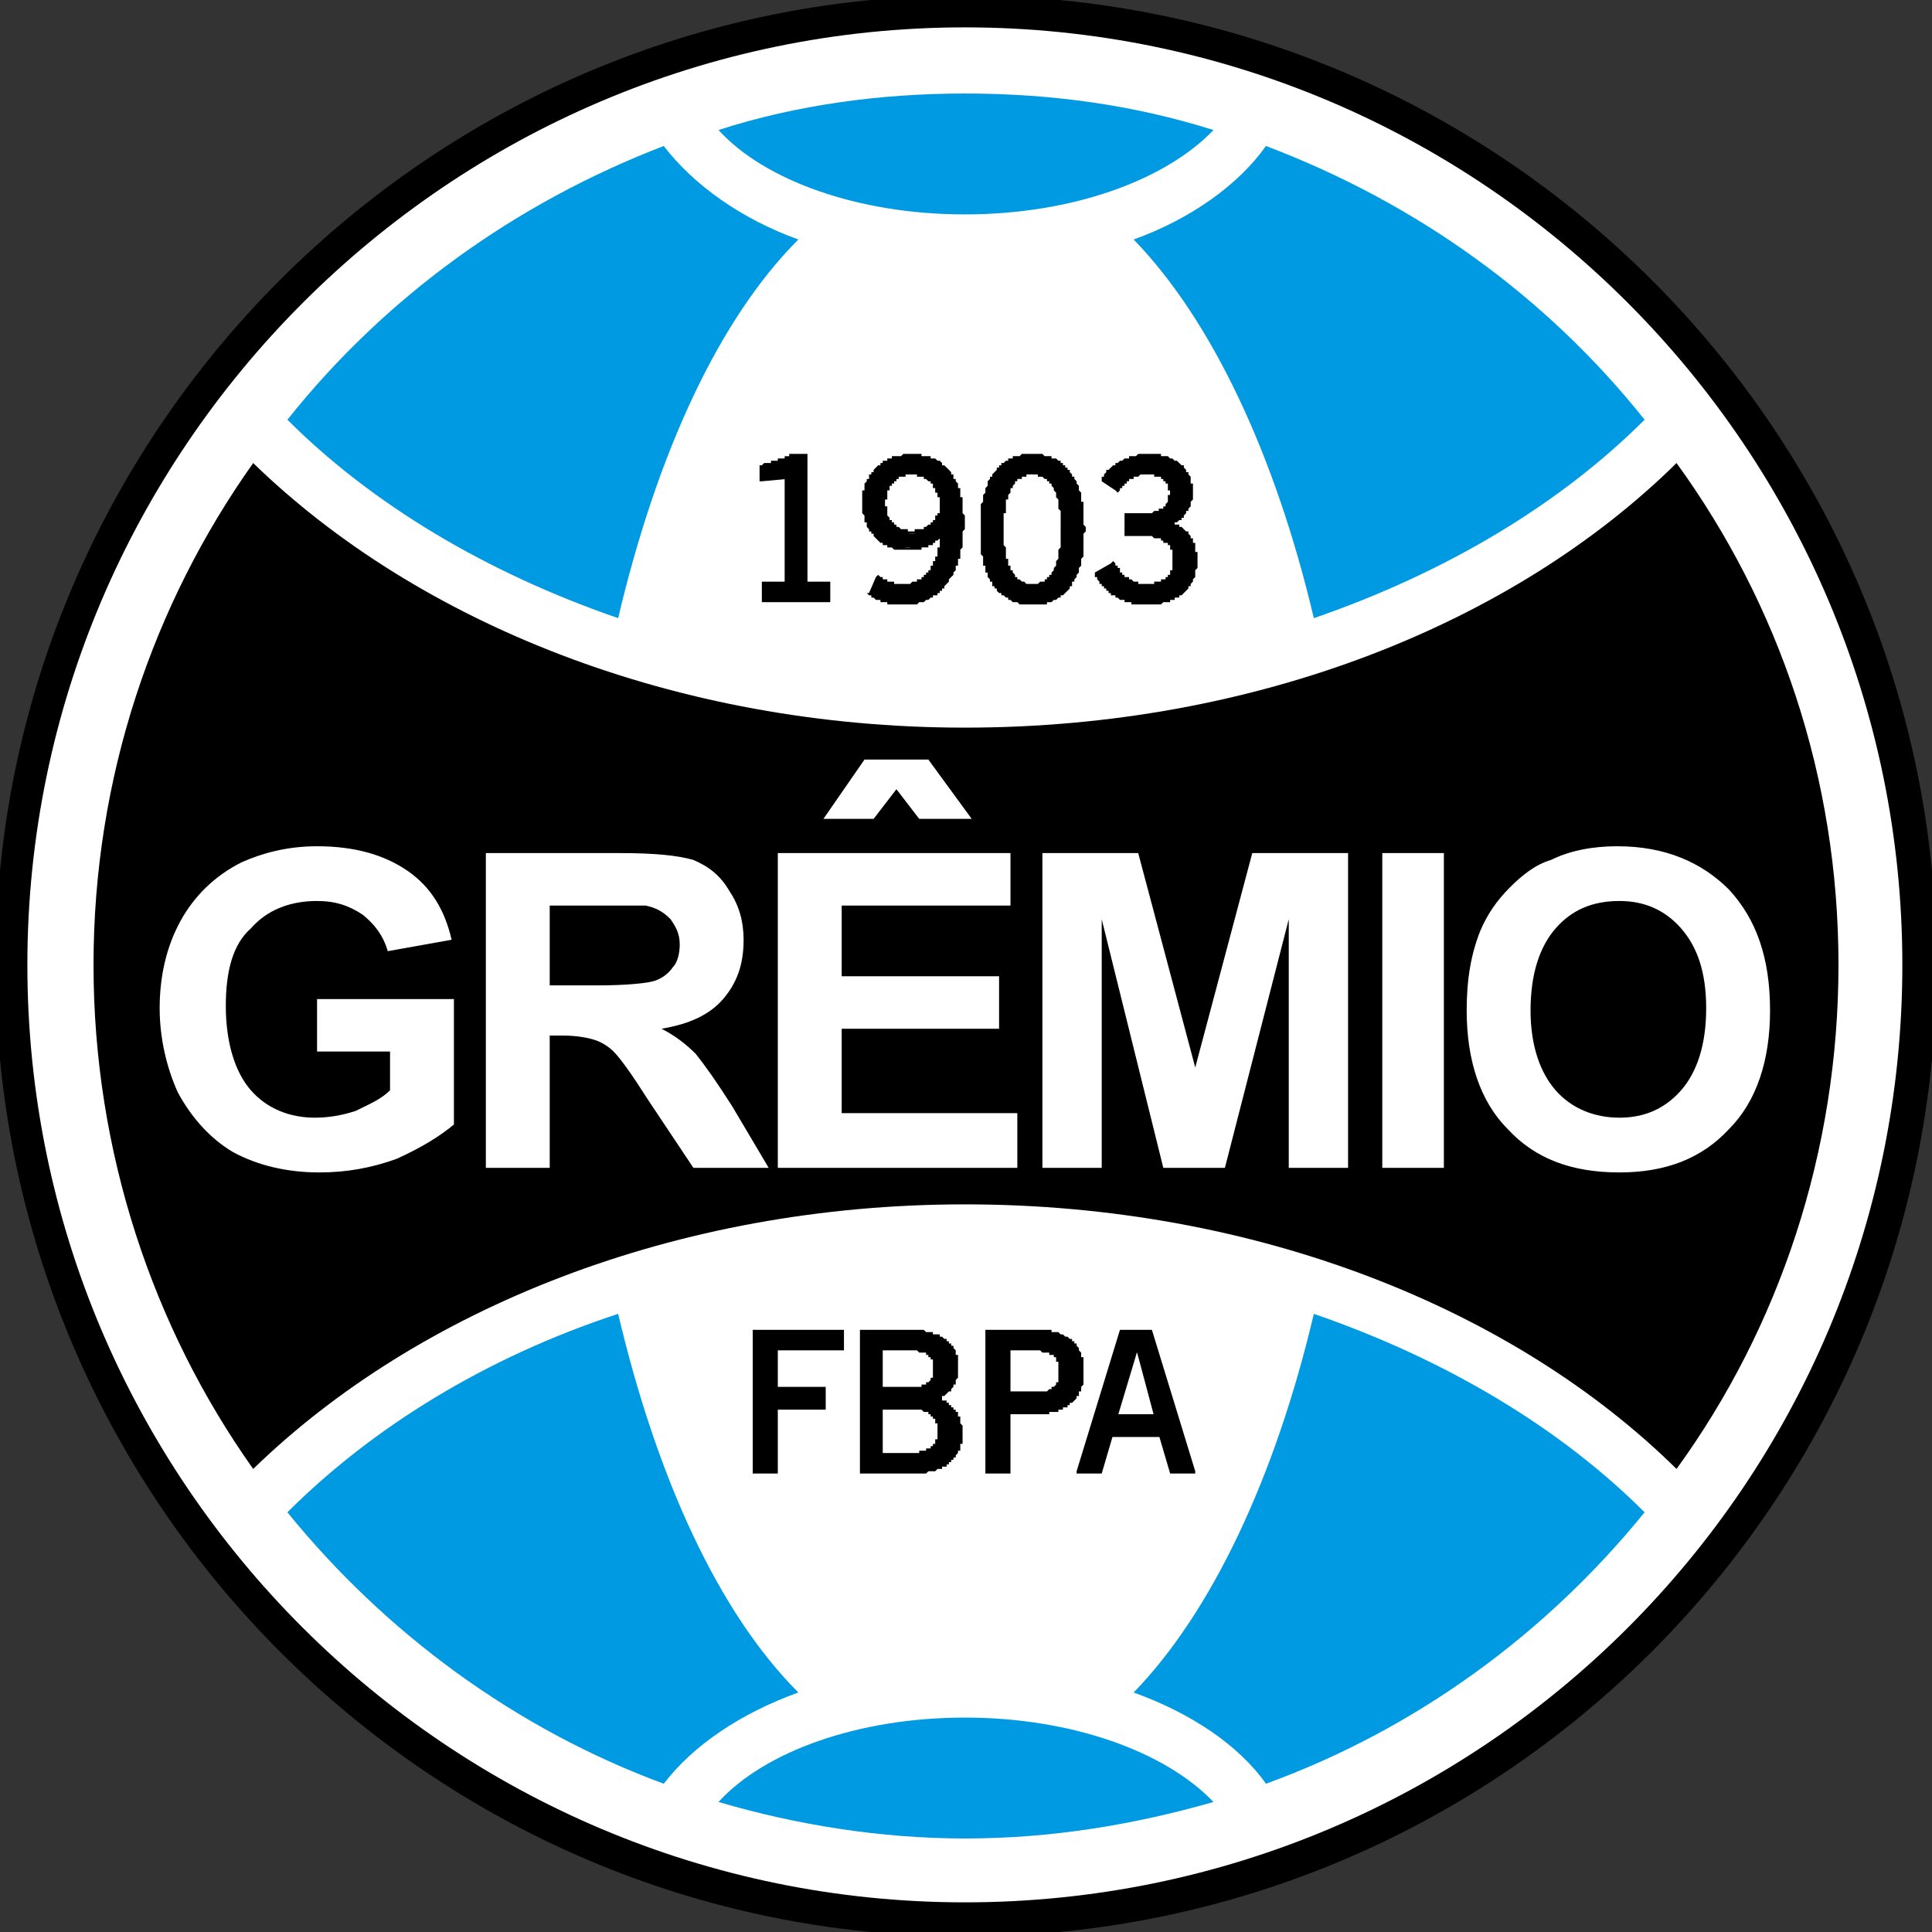 <?xml version="1.0" encoding="UTF-8"?>
<!DOCTYPE svg PUBLIC "-//W3C//DTD SVG 1.1//EN" "http://www.w3.org/Graphics/SVG/1.1/DTD/svg11.dtd">
<!-- Creator: CorelDRAW X8 -->
<svg xmlns="http://www.w3.org/2000/svg" xml:space="preserve" width="100%" height="100%" version="1.1" style="shape-rendering:geometricPrecision; text-rendering:geometricPrecision; image-rendering:optimizeQuality; fill-rule:evenodd; clip-rule:evenodd"
viewBox="0 0 847 847"
 xmlns:xlink="http://www.w3.org/1999/xlink">
 <rect x="0" y="0" width="847" height="847" fill="#333333" stroke="none"/>
 <defs>
  <style type="text/css">
   <![CDATA[
    .fil0 {fill:black;fill-rule:nonzero}
    .fil2 {fill:#009AE3;fill-rule:nonzero}
    .fil1 {fill:white;fill-rule:nonzero}
   ]]>
  </style>
 </defs>
 <g id="Camada_x0020_1">
  <g id="_4374175104">
   <path class="fil0" d="M423 -2c235,0 426,191 426,425 0,235 -191,426 -426,426 -234,0 -425,-191 -425,-426 0,-234 191,-425 425,-425l0 0z"/>
   <path class="fil1" d="M423 12c227,0 411,185 411,411 0,227 -184,411 -411,411 -226,0 -411,-184 -411,-411 0,-226 185,-411 411,-411l0 0z"/>
   <path class="fil0" d="M735 203c45,62 71,138 71,220 0,82 -26,159 -71,221 -71,-70 -184,-116 -312,-116 -127,0 -240,46 -312,116 -44,-62 -70,-139 -70,-221 0,-82 26,-158 70,-220 72,70 185,116 312,116 128,0 241,-46 312,-116l0 0z"/>
   <path class="fil2" d="M423 806c38,0 74,-6 109,-16 -21,-22 -62,-37 -109,-37 -47,0 -88,15 -108,37 34,10 71,16 108,16l0 0zm132 -24c66,-24 123,-66 166,-119 -37,-37 -87,-67 -145,-87 -17,72 -45,131 -79,166 25,9 46,23 58,40l0 0zm-284 -206c-58,19 -108,50 -145,87 43,53 100,95 165,119 13,-17 34,-31 59,-40 -35,-35 -62,-94 -79,-166l0 0zm152 -535c38,0 74,5 109,16 -21,22 -62,37 -109,37 -47,0 -88,-15 -108,-37 34,-11 71,-16 108,-16l0 0zm132 23c66,25 123,66 166,120 -37,37 -87,67 -145,87 -17,-72 -45,-131 -79,-166 25,-9 46,-24 58,-41l0 0zm-284 207c-58,-20 -108,-50 -145,-87 43,-54 100,-95 165,-120 13,17 34,32 59,41 -35,35 -62,94 -79,166l0 0z"/>
   <path class="fil0" d="M331 584l38 0 0 7 -29 0 0 18 21 0 0 8 -21 0 0 28 -9 0 0 -61zm55 33l0 21 12 0 0 0c5,0 8,-1 11,-3 2,-1 3,-4 3,-8 0,-3 -1,-6 -4,-8 -2,-1 -6,-2 -10,-2l-12 0 0 0zm0 -26l0 18 12 0 0 0c4,0 7,0 9,-2 2,-2 3,-4 3,-7 0,-3 -1,-5 -3,-7 -2,-1 -6,-2 -10,-2l-11 0 0 0zm-8 -7l19 0 0 0c7,0 13,1 17,4 3,2 5,6 5,11 0,4 0,6 -2,9 -2,2 -4,4 -7,5 3,1 6,3 8,6 2,2 3,6 3,9 0,6 -2,10 -6,13 -4,3 -10,4 -17,4l-20 0 0 -61zm64 7l0 20 10 0 0 0c5,0 8,0 10,-2 2,-1 3,-4 3,-8 0,-3 -1,-6 -3,-8 -2,-1 -6,-2 -11,-2l-9 0 0 0zm-9 -7l20 0 0 0c7,0 12,1 16,4 4,3 5,7 5,13 0,6 -1,10 -5,13 -3,3 -8,5 -15,5l-12 0 0 26 -9 0 0 -61zm65 7l-9 30 18 0 -9 -30 0 0 0 0zm-6 -7l12 0 19 61 -9 0 -5 -16 -22 0 -5 16 -9 0 19 -61 0 0zm-145 -384l6 0 0 56 10 0 0 7 -28 0 0 -7 10 0 0 -47 -11 1 0 -5c2,-1 4,-1 7,-2 2,-1 4,-2 6,-3l0 0zm34 60l4 -7 0 0c2,1 3,2 5,3 1,0 2,0 3,1 1,0 2,0 3,0 5,0 9,-2 12,-6 2,-2 3,-5 4,-8 0,-2 1,-6 1,-9 -2,2 -5,4 -7,5 -3,1 -5,1 -8,1 -6,0 -10,-1 -14,-5 -3,-4 -5,-9 -5,-14 0,-7 2,-11 6,-15 3,-4 8,-6 15,-6 7,0 12,3 16,8 4,4 6,12 6,21 0,11 -3,19 -7,26 -5,6 -11,9 -19,9 -3,0 -6,0 -8,-1 -3,-1 -5,-2 -7,-3l0 0zm32 -36c0,-3 0,-5 -1,-7 -1,-2 -2,-4 -3,-5 -2,-3 -5,-5 -9,-5 -4,0 -7,2 -9,4 -2,2 -4,6 -4,9 0,4 2,8 4,10 2,2 5,4 9,4 2,0 5,-1 7,-3 3,-2 5,-4 6,-7l0 0zm40 -17c-5,0 -8,2 -10,7 -3,4 -4,10 -4,18 0,8 1,14 4,19 2,4 5,6 10,6 4,0 7,-2 10,-6 2,-5 3,-11 3,-19 0,-8 -1,-14 -3,-18 -3,-5 -6,-7 -10,-7l0 0zm0 -7c7,0 12,3 16,8 4,6 6,14 6,24 0,11 -2,19 -6,24 -4,6 -9,8 -16,8 -8,0 -13,-2 -17,-8 -4,-5 -5,-13 -5,-24 0,-10 1,-18 5,-24 4,-5 9,-8 17,-8l0 0zm60 30c3,1 6,3 8,6 1,1 2,2 2,4 1,2 1,4 1,6 0,5 -2,10 -6,13 -3,4 -9,5 -15,5 -5,0 -9,-1 -13,-3 -4,-2 -7,-5 -9,-9l0 0 7 -5 0 0c2,3 4,6 6,7 3,2 6,3 9,3 4,0 7,-1 9,-3 2,-2 3,-5 3,-9 0,-4 -1,-7 -4,-8 -3,-2 -8,-3 -14,-3l-3 0 0 -8 2 0 0 0c1,0 1,0 1,0 6,0 10,0 13,-2 2,-2 3,-5 3,-8 0,-3 0,-5 -2,-6 -2,-2 -5,-3 -8,-3 -3,0 -5,1 -7,2 -2,1 -4,3 -6,6l0 0 -6 -5 0 0c2,-3 5,-6 8,-7 4,-2 7,-3 12,-3 5,0 10,1 13,4 3,3 5,7 5,12 0,3 -1,6 -2,8 -2,2 -4,4 -7,6l0 0z"/>
   <g>
    <path class="fil0" d="M369 585l-38 0 0 -2 38 0 1 1 -1 1zm0 -2l1 0 0 1 -1 -1zm-1 8l0 -7 2 0 0 7 -1 1 -1 -1zm2 0l0 1 -1 0 1 -1zm-30 -1l29 0 0 2 -29 0 -1 -1 1 -1zm-1 1l0 -1 1 0 -1 1zm0 18l0 -18 2 0 0 18 -1 1 -1 -1zm1 1l-1 0 0 -1 1 1zm21 0l-21 0 0 -2 21 0 1 1 -1 1zm0 -2l1 0 0 1 -1 -1zm-1 9l0 -8 2 0 0 8 -1 1 -1 -1zm2 0l0 1 -1 0 1 -1zm-22 -1l21 0 0 2 -21 0 -1 -1 1 -1zm-1 1l0 -1 1 0 -1 1zm0 28l0 -28 2 0 0 28 -1 1 -1 -1zm2 0l0 1 -1 0 1 -1zm-10 -1l9 0 0 2 -9 0 -1 -1 1 -1zm0 2l-1 0 0 -1 1 1zm1 -62l0 61 -2 0 0 -61 1 -1 1 1zm-2 0l0 -1 1 0 -1 1zm55 54l0 -21 2 0 0 21 -1 1 -1 -1zm1 1l-1 0 0 -1 1 1zm12 0l-12 0 0 -2 12 0 0 0 0 2zm0 -1l0 0 0 0 0 0 0 -1 0 1zm10 -3l1 1 0 0 0 0 0 0 -1 1 0 0 0 0 0 0 -1 0 0 0 0 0 -1 1 0 0 0 0 -1 0 0 0 0 0 -1 0 0 0 0 0 -1 0 0 0 -1 1 0 0 0 0 -1 0 0 0 -1 0 0 0 0 0 -1 0 0 0 -1 0 0 0 0 -2 0 0 1 0 0 0 0 0 1 0 0 0 1 0 0 0 0 0 1 0 0 0 1 0 0 0 0 -1 1 0 0 0 0 0 1 0 0 0 0 0 0 0 1 0 0 0 0 0 0 -1 1 0 0 0 0 0 0 0 1 0 0 0 0 0 0 0zm1 1l0 0 0 0 0 0zm2 -9l2 0 0 0 0 1 0 0 0 0 0 1 0 0 0 0 0 1 0 0 0 0 0 1 -1 0 0 0 0 1 0 0 0 0 0 0 0 1 0 0 0 0 -1 0 0 1 0 0 0 0 0 0 0 1 -1 0 0 0 0 0 0 1 0 0 -1 0 0 0 -1 -1 0 -1 0 0 1 0 0 0 0 0 0 0 0 -1 0 0 0 0 1 0 0 0 0 0 0 -1 0 0 0 0 0 0 0 -1 0 0 0 0 1 0 0 -1 0 0 0 0 0 0 0 -1 0 0 0 0 0 0 0 -1 0 0 0 0 0 -1 0 0zm-3 -7l1 -1 0 0 0 0 0 0 1 0 0 0 0 1 0 0 0 0 1 0 0 1 0 0 0 0 0 0 1 1 0 0 0 0 0 0 0 1 0 0 0 0 0 0 0 1 1 0 0 0 0 1 0 0 0 0 0 1 0 0 0 0 0 1 0 0 0 0 -2 0 0 0 0 0 0 -1 0 0 0 0 0 0 0 -1 0 0 0 0 0 0 0 -1 0 0 -1 0 0 0 0 -1 0 0 0 0 0 0 0 -1 0 0 0 0 -1 0 0 0 0 -1 0 0 0 0 0 0 0 0 -1 0 0 -1 0 0 0 0 0 0zm1 -1l0 0 0 0 0 0zm-11 -1l0 -2 0 0 0 0 1 0 0 0 1 0 0 0 0 0 1 0 0 0 1 0 0 0 0 0 1 0 0 0 0 0 1 0 0 0 1 0 0 1 0 0 1 0 0 0 0 0 0 0 1 0 0 0 0 1 1 0 0 0 0 0 0 0 1 0 0 1 -1 1 0 0 -1 0 0 0 0 0 0 -1 -1 0 0 0 0 0 0 0 -1 0 0 0 0 0 0 0 -1 -1 0 0 0 0 -1 0 0 0 0 0 -1 0 0 0 0 0 -1 0 0 0 0 0 -1 0 0 0 0 0 -1 0 0 0 -1 0 0 0 0 0zm-12 -2l12 0 0 2 -12 0 -1 -1 1 -1zm-1 1l0 -1 1 0 -1 1zm1 0l0 0 0 0 0 0 1 0 -1 0zm-1 0l0 -1 1 0 -1 1zm0 -8l0 -18 2 0 0 18 -1 1 -1 -1zm1 1l-1 0 0 -1 1 1zm12 0l-12 0 0 -2 12 0 0 0 0 2zm0 -1l0 0 0 0 0 0 0 -1 0 1zm9 -3l1 2 0 0 0 0 -1 0 0 0 0 0 0 1 -1 0 0 0 0 0 0 0 -1 0 0 0 0 0 -1 0 0 1 0 0 0 0 -1 0 0 0 0 0 -1 0 0 0 0 0 -1 0 0 0 0 0 -1 0 0 0 0 0 -1 0 0 0 -1 0 0 0 0 -2 0 0 1 0 0 0 0 0 1 0 0 0 0 0 1 0 0 0 0 0 1 0 0 0 0 0 1 0 0 0 0 0 0 0 1 0 0 0 0 0 0 -1 1 0 0 0 0 0 0 0 0 0 1 0 0 0 0 0 0 -1 0 0 1 0 0 0zm1 2l0 0 0 0 0 0zm1 -8l2 0 0 0 0 0 0 1 0 0 0 0 0 0 0 1 0 0 0 0 0 1 0 0 0 0 0 0 0 1 0 0 0 0 -1 0 0 1 0 0 0 0 0 0 0 1 0 0 0 0 -1 0 0 0 0 1 0 0 0 0 -1 0 0 0 0 1 0 0 -1 -2 0 0 0 0 0 0 0 0 0 0 1 -1 0 0 0 0 0 0 0 0 0 0 0 -1 0 0 1 0 0 0 0 0 0 -1 0 0 0 0 0 0 0 0 0 -1 0 0 0 0 0 0 0 -1 0 0 0 0 0 0 0 -1 0 0 0 0 0 0zm-2 -6l1 -2 0 0 0 1 0 0 0 0 0 0 1 0 0 0 0 1 0 0 0 0 1 0 0 0 0 1 0 0 0 0 0 0 0 1 1 0 0 0 0 0 0 1 0 0 0 0 0 0 0 1 0 0 0 0 0 0 0 1 0 0 0 0 0 1 0 0 -2 0 0 0 0 -1 0 0 0 0 0 0 0 -1 0 0 0 0 0 0 0 0 0 -1 0 0 0 0 0 0 0 0 0 -1 0 0 0 0 -1 0 0 0 0 0 0 -1 0 0 0 0 0 0 0 0 -1 0 0 -1 0 0 0 0 0 0 0 0 0 0zm0 0l0 0 0 0 0 0zm-10 -2l0 -2 0 0 0 0 1 0 0 0 0 0 1 0 0 0 1 0 0 0 0 0 1 0 0 0 1 0 0 0 0 1 1 0 0 0 0 0 1 0 0 0 0 0 1 0 0 0 0 0 1 0 0 0 0 1 0 0 1 0 0 0 0 0 0 0 1 0 -1 2 -1 0 0 0 0 0 0 0 0 -1 -1 0 0 0 0 0 0 0 -1 0 0 0 0 0 0 0 -1 0 0 0 0 0 -1 -1 0 0 0 0 -1 0 0 0 0 0 -1 0 0 0 0 0 -1 0 0 0 -1 0 0 0 -1 0 0 0 0 0 0 0zm-11 -2l11 0 0 2 -11 0 -1 -1 1 -1zm-1 1l0 -1 1 0 -1 1zm1 0l0 0 0 0 0 0 1 0 -1 0zm-1 0l0 -1 1 0 -1 1zm12 -6l-19 0 0 -2 19 0 0 0 0 2zm0 -1l0 0 0 0 0 0 0 -1 0 1zm17 3l-1 1 0 0 0 0 -1 0 0 0 0 0 -1 -1 0 0 0 0 -1 0 0 0 -1 -1 0 0 -1 0 0 0 -1 0 0 0 -1 0 0 0 -1 -1 0 0 -1 0 0 0 -1 0 0 0 -1 0 -1 0 0 0 -1 0 0 0 -1 0 -1 0 0 0 -1 0 0 -2 1 0 0 0 1 0 1 0 0 0 1 0 1 0 0 0 1 0 0 0 1 0 1 0 0 0 1 1 0 0 1 0 0 0 1 0 0 0 1 0 0 1 1 0 0 0 1 0 0 0 1 0 0 1 1 0 0 0 0 0 1 1 0 0 0 0zm0 0l0 0 -5 -4 5 4zm6 12l-2 0 0 0 0 0 0 -1 0 0 0 -1 0 0 0 0 0 -1 0 0 0 -1 0 0 0 0 0 -1 0 0 -1 0 0 -1 0 0 0 0 0 -1 0 0 -1 0 0 -1 0 0 0 0 -1 -1 0 0 0 0 0 0 -1 -1 0 0 0 0 -1 0 0 -1 1 -1 1 0 0 0 0 1 1 0 0 0 0 1 1 0 0 0 0 1 0 0 1 0 0 1 0 0 0 0 1 1 0 0 0 0 0 1 0 0 0 1 1 0 0 1 0 0 0 0 0 1 0 0 0 1 0 0 0 1 0 0 0 1 0 0 0 0zm-2 9l-2 -1 0 0 0 0 0 0 1 -1 0 0 0 0 0 0 0 0 0 -1 0 0 0 0 0 0 1 0 0 -1 0 0 0 0 0 0 0 -1 0 0 0 0 0 0 0 -1 0 0 0 0 0 0 0 -1 0 0 0 0 0 -1 0 0 0 0 0 0 0 -1 2 0 0 1 0 0 0 0 0 1 0 0 0 0 0 1 0 0 0 0 0 0 0 1 0 0 0 0 0 1 0 0 0 0 0 0 -1 1 0 0 0 0 0 0 0 1 0 0 0 0 0 1 0 0 -1 0 0 0 0 0 0 1 0 0 0 0 0 0zm-2 -1l0 0 0 0 0 0zm-6 5l-1 2 0 -2 1 0 0 0 0 0 0 0 1 -1 0 0 0 0 1 0 0 0 0 0 0 0 1 -1 0 0 0 0 0 0 0 0 1 0 0 0 0 -1 0 0 0 0 1 0 0 0 0 0 0 -1 0 0 0 0 1 0 0 0 0 -1 0 0 0 0 2 1 0 0 -1 1 0 0 0 0 0 0 0 0 0 1 -1 0 0 0 0 0 0 0 -1 1 0 0 0 0 0 0 0 0 -1 1 0 0 0 0 0 0 -1 0 0 0 0 1 -1 0 0 0 0 0 0 0 -1 0 0 0 0 1 -1 0 0 0 0 -2zm9 6l-2 1 0 0 0 0 0 0 0 0 0 0 -1 -1 0 0 0 0 0 0 0 0 -1 -1 0 0 0 0 0 0 0 0 -1 -1 0 0 0 0 0 0 -1 0 0 0 0 -1 -1 0 0 0 0 0 0 0 -1 0 0 0 0 -1 -1 0 0 0 0 0 -1 0 1 -2 0 0 1 0 0 0 0 1 1 0 0 0 0 0 1 0 0 0 0 1 1 0 0 0 0 0 1 0 0 0 0 1 0 0 1 0 0 0 0 0 0 1 1 0 0 0 0 0 0 1 1 0 0 0 0 0 0 1 0 0 1 0 0 0 0 0zm3 10l-2 0 0 0 0 0 0 0 0 -1 0 0 0 0 0 -1 0 0 0 0 0 0 0 -1 0 0 0 0 0 -1 -1 0 0 0 0 -1 0 0 0 0 0 0 0 -1 0 0 0 0 0 0 0 -1 -1 0 0 0 0 0 0 -1 0 0 0 0 0 0 -1 -1 2 -1 0 1 0 0 0 0 1 0 0 1 0 0 0 0 0 1 0 0 0 0 1 0 0 1 0 0 0 0 0 1 0 0 0 0 0 1 0 0 0 0 1 1 0 0 0 0 0 1 0 0 0 0 0 1 0 0 0 0 0 1 0 0 0 0 0 0zm-6 14l-1 -2 0 0 0 0 0 0 1 0 0 -1 0 0 0 0 1 -1 0 0 0 0 0 -1 1 0 0 0 0 -1 0 0 0 0 1 -1 0 0 0 0 0 -1 0 0 0 -1 0 0 1 0 0 -1 0 0 0 -1 0 0 0 -1 0 0 0 -1 0 0 0 -1 2 0 0 1 0 0 0 1 0 1 0 0 0 1 0 0 0 1 -1 0 0 1 0 0 0 0 0 1 0 0 0 1 -1 0 0 1 0 0 0 0 -1 1 0 0 0 1 0 0 -1 0 0 1 0 0 -1 0 0 1 0 0 -1 0 0 1 0 0 0 0zm-18 4l0 -2 0 0 0 0 1 0 1 0 1 0 0 0 1 0 0 0 1 0 1 0 0 0 1 0 0 0 1 0 1 0 0 -1 1 0 0 0 1 0 0 0 1 0 0 0 1 -1 0 0 0 0 1 0 0 0 1 -1 0 0 1 0 0 0 0 0 1 -1 1 2 -1 0 0 0 0 1 -1 0 0 0 -1 0 0 1 -1 0 0 0 -1 0 0 0 -1 1 0 0 -1 0 0 0 -1 0 0 0 -1 0 -1 1 0 0 -1 0 0 0 -1 0 -1 0 0 0 -1 0 -1 0 0 0 -1 0 -1 0 -1 0 0 0 0 0zm-20 -2l20 0 0 2 -20 0 -1 -1 1 -1zm0 2l-1 0 0 -1 1 1zm1 -62l0 61 -2 0 0 -61 1 -1 1 1zm-2 0l0 -1 1 0 -1 1zm64 27l0 -20 2 0 0 20 -1 1 -1 -1zm1 1l-1 0 0 -1 1 1zm10 0l-10 0 0 -2 10 0 0 0 0 2zm0 -1l0 0 0 0 0 0 0 -1 0 1zm10 -3l1 2 0 0 0 0 -1 0 0 0 0 0 0 1 -1 0 0 0 0 0 -1 0 0 0 0 0 0 0 -1 1 0 0 0 0 -1 0 0 0 -1 0 0 0 0 0 -1 0 0 0 0 0 -1 0 0 0 -1 0 0 0 -1 0 0 0 0 0 -1 0 0 0 0 -2 0 0 1 0 0 0 0 0 1 0 0 0 1 0 0 0 0 0 1 0 0 0 0 0 1 0 0 0 0 0 1 0 0 0 0 0 1 0 0 0 0 0 1 -1 0 0 0 0 0 0 0 0 1 0 0 0 0 0 0 0 0 -1 1 0 0 0zm2 -7l2 0 0 0 0 1 0 0 0 0 0 1 0 0 0 0 0 1 0 0 0 0 0 1 0 0 0 0 0 0 0 1 0 0 -1 0 0 1 0 0 0 0 0 0 0 1 0 0 -1 0 0 0 0 0 0 1 0 0 0 0 -1 0 0 0 0 1 0 0 -1 -2 0 0 0 0 0 0 0 0 0 0 1 -1 0 0 0 0 0 0 0 0 0 0 0 -1 0 0 0 0 1 0 0 0 0 -1 0 0 0 0 0 0 0 -1 0 0 0 0 0 0 0 -1 0 0 0 0 0 -1 0 0 0 0 0 -1 0 0 0 0zm-2 -7l1 -1 0 0 0 0 0 0 0 0 1 0 0 1 0 0 0 0 0 0 0 0 1 1 0 0 0 0 0 0 0 1 0 0 0 0 0 0 1 1 0 0 0 0 0 1 0 0 0 0 0 0 0 1 0 0 0 0 0 1 0 0 0 0 0 1 0 0 -2 0 0 0 0 0 0 -1 0 0 0 0 0 -1 0 0 0 0 0 0 0 -1 0 0 0 0 0 0 0 -1 0 0 0 0 0 0 -1 0 0 -1 0 0 0 0 0 0 0 0 0 -1 0 0 -1 0 0 0 0 0 0 0 0 0 0 -1 0 0 0 0zm0 0l0 0 1 1 -1 -1zm-11 -2l0 -2 0 0 1 0 0 0 1 0 0 0 1 0 0 0 1 0 0 0 0 0 1 0 0 1 1 0 0 0 0 0 1 0 0 0 0 0 1 0 0 0 0 0 1 0 0 0 0 0 1 1 0 0 0 0 0 0 1 0 0 0 0 0 0 1 1 0 -1 1 -1 0 0 0 0 0 0 0 0 0 -1 0 0 -1 0 0 0 0 -1 0 0 0 0 0 0 0 -1 0 0 0 0 0 -1 0 0 0 0 0 -1 -1 0 0 0 0 -1 0 0 0 -1 0 0 0 0 0 -1 0 0 0 -1 0 0 0 -1 0 0 0zm-9 -2l9 0 0 2 -9 0 -1 -1 1 -1zm-1 1l0 -1 1 0 -1 1zm1 0l0 0 0 0 0 0 1 0 -1 0zm-1 0l0 -1 1 0 -1 1zm12 -6l-20 0 0 -2 20 0 0 0 0 2zm0 -1l0 0 0 0 0 0 0 -1 0 1zm17 3l-2 2 0 0 0 0 0 -1 -1 0 0 0 0 0 -1 -1 0 0 0 0 -1 0 0 0 -1 -1 0 0 -1 0 0 0 0 0 -1 0 0 0 -1 -1 0 0 -1 0 -1 0 0 0 -1 0 0 0 -1 0 0 0 -1 0 -1 0 0 0 -1 0 -1 0 0 0 0 -2 0 0 1 0 1 0 0 0 1 0 1 0 0 0 1 0 1 0 0 0 1 0 0 0 1 0 0 1 1 0 1 0 0 0 1 0 0 0 1 1 0 0 1 0 0 0 0 0 1 1 0 0 1 0 0 0 0 0 1 1 0 0 1 0 0 0zm0 0l0 0 0 0 0 0zm5 14l-2 0 0 0 0 0 0 -1 0 0 0 -1 0 0 0 -1 0 0 0 -1 0 0 0 -1 0 0 0 -1 0 0 -1 0 0 -1 0 0 0 -1 0 0 0 0 -1 -1 0 0 0 0 0 -1 0 0 -1 0 0 -1 0 0 0 0 -1 0 0 -1 0 0 -1 0 2 -2 0 1 0 0 1 0 0 1 0 0 1 0 0 1 0 0 0 0 1 1 0 0 0 0 0 1 0 0 1 1 0 0 0 1 0 0 0 0 0 1 1 0 0 1 0 0 0 1 0 0 0 1 0 0 0 1 0 1 0 0 0 1 0 0 0 0zm-5 14l-1 -1 0 0 0 -1 0 0 0 0 1 0 0 -1 0 0 0 0 1 -1 0 0 0 0 0 -1 0 0 1 0 0 -1 0 0 0 0 0 -1 0 0 1 -1 0 0 0 -1 0 0 0 0 0 -1 0 0 0 -1 0 0 0 -1 0 0 0 -1 0 0 0 -1 2 0 0 1 0 0 0 1 0 0 0 1 0 0 0 1 0 0 0 1 0 0 0 1 0 0 -1 1 0 0 0 1 0 0 0 1 0 0 -1 0 0 1 0 0 0 1 -1 0 0 0 0 1 0 0 -1 1 0 0 0 0 -1 1 0 0 0 0 0 0zm0 0l0 0 -2 2 2 -2zm-16 5l0 -2 0 0 1 0 0 0 1 0 1 0 0 0 1 0 0 0 1 0 0 0 1 0 0 0 1 -1 0 0 1 0 0 0 1 0 0 0 0 0 1 0 0 -1 1 0 0 0 0 0 1 0 0 -1 1 0 0 0 0 0 1 -1 0 0 0 0 1 0 1 1 -1 0 0 1 0 0 -1 0 0 1 0 0 -1 0 0 0 -1 0 0 1 -1 0 0 0 0 0 -1 0 0 1 -1 0 0 0 -1 0 0 0 -1 0 0 0 -1 0 0 1 -1 0 -1 0 0 0 -1 0 0 0 -1 0 0 0 -1 0 -1 0 0 0zm-12 -2l12 0 0 2 -12 0 -1 -1 1 -1zm-1 1l0 -1 1 0 -1 1zm0 26l0 -26 2 0 0 26 -1 1 -1 -1zm2 0l0 1 -1 0 1 -1zm-10 -1l9 0 0 2 -9 0 -1 -1 1 -1zm0 2l-1 0 0 -1 1 1zm1 -62l0 61 -2 0 0 -61 1 -1 1 1zm-2 0l0 -1 1 0 -1 1zm56 37l9 -30 2 0 -9 30 -1 1 -1 -1zm1 1l-1 0 0 -1 1 1zm18 0l-18 0 0 -2 18 0 1 1 -1 1zm1 -1l0 1 -1 0 1 -1zm-9 -30l9 30 -2 0 -8 -30 0 -1 1 1zm-1 -1l1 0 0 1 -1 -1zm0 0l0 0 0 2 0 0 -1 -1 1 -1zm-1 1l0 -1 1 0 -1 1zm1 0l0 0 0 0 0 0 1 0 -1 0zm-1 0l0 -1 1 0 -1 1zm7 -6l-12 0 0 -2 12 0 1 0 -1 2zm0 -2l1 0 0 0 -1 0zm18 63l-19 -62 2 -1 19 62 -1 1 -1 0zm2 -1l0 1 -1 0 1 -1zm-10 -1l9 0 0 2 -9 0 -1 0 1 -2zm0 2l-1 0 0 0 1 0zm-4 -18l5 17 -2 1 -5 -17 1 -1 1 0zm-1 0l1 0 0 0 -1 0zm-22 0l22 0 0 2 -22 0 -1 -2 1 0zm-1 0l0 0 1 0 -1 0zm-5 17l5 -17 2 1 -5 17 -1 0 -1 -1zm2 1l0 0 -1 0 1 0zm-10 -2l9 0 0 2 -9 0 -1 -1 1 -1zm0 2l-1 0 0 -1 1 1zm20 -62l-19 62 -2 -1 19 -62 1 0 1 1zm-2 -1l0 0 1 0 -1 0zm1 1l0 0 0 0 0 0 0 -1 0 1zm-1 -1l0 0 1 0 -1 0zm-138 -382l-6 0 0 -2 6 0 1 1 -1 1zm0 -2l1 0 0 1 -1 -1zm-1 57l0 -56 2 0 0 56 -1 1 -1 -1zm1 1l-1 0 0 -1 1 1zm10 0l-10 0 0 -2 10 0 1 1 -1 1zm0 -2l1 0 0 1 -1 -1zm-1 8l0 -7 2 0 0 7 -1 1 -1 -1zm2 0l0 1 -1 0 1 -1zm-29 -1l28 0 0 2 -28 0 -1 -1 1 -1zm0 2l-1 0 0 -1 1 1zm1 -8l0 7 -2 0 0 -7 1 -1 1 1zm-2 0l0 -1 1 0 -1 1zm11 1l-10 0 0 -2 10 0 1 1 -1 1zm1 -1l0 1 -1 0 1 -1zm0 -47l0 47 -2 0 0 -47 1 -1 1 1zm-1 -1l1 0 0 1 -1 -1zm-11 1l11 -1 0 2 -11 1 -1 -1 1 -1zm0 2l-1 0 0 -1 1 1zm1 -6l0 5 -2 0 0 -5 1 -1 1 1zm-2 0l0 -1 1 0 -1 1zm7 -3l1 2 0 0 0 0 0 0 -1 0 0 0 0 0 0 0 -1 0 0 0 0 0 0 0 0 0 -1 0 0 1 0 0 0 0 -1 0 0 0 0 0 0 0 0 0 -1 0 0 0 0 0 0 0 -1 0 0 0 0 0 0 0 0 0 -1 0 0 1 0 0 0 -2 0 0 0 0 0 0 0 0 1 -1 0 0 0 0 0 0 0 0 1 0 0 0 0 0 0 0 1 0 0 0 0 0 0 0 0 0 1 0 0 0 0 0 0 0 0 -1 1 0 0 0 0 0 0 0 1 0 0 0 0 0 0 0 0 0 0 0zm0 0l0 0 0 0 0 0zm7 -3l0 2 1 0 0 0 -1 0 0 0 0 0 0 0 -1 0 0 1 0 0 0 0 0 0 -1 0 0 0 0 0 0 0 0 0 -1 0 0 0 0 1 0 0 0 0 -1 0 0 0 0 0 0 0 0 0 -1 0 0 0 0 0 0 0 -1 0 0 1 0 0 -1 -2 1 0 0 0 0 0 0 0 0 -1 1 0 0 0 0 0 0 0 0 0 1 0 0 0 0 0 0 0 1 0 0 0 0 0 0 -1 0 0 1 0 0 0 0 0 0 0 0 0 0 0 1 0 0 0 0 0 0 -1 0 0 1 0 0 0 0 0zm0 0l0 0 0 0 0 0zm0 1l0 0 0 0 0 0 0 -1 0 1zm0 -1l0 0 0 0 0 0zm39 55l-4 7 -1 -1 3 -7 2 0 0 1zm-2 -1l1 -1 1 1 -2 0zm1 0l0 0 0 0 0 0 1 0 -1 0zm-1 0l1 -1 1 1 -2 0zm7 2l-1 2 0 0 0 0 0 0 0 0 -1 0 0 0 0 -1 0 0 0 0 -1 0 0 0 0 0 0 0 0 0 0 0 -1 0 0 0 0 0 0 0 0 -1 0 0 -1 0 0 0 0 0 0 0 0 0 0 0 -1 0 0 0 0 0 0 -1 0 0 0 0 1 -1 0 0 0 0 0 0 0 0 0 0 0 0 1 0 0 0 0 0 0 1 0 0 0 0 1 0 0 0 0 0 0 0 0 0 0 0 1 0 0 0 0 0 0 0 0 1 0 0 1 0 0 0 0 0 0 0 0 0 0 0 1 0 0 0 0 0zm-1 2l0 0 0 0 0 0zm3 -1l0 2 0 0 0 0 0 0 0 0 0 -1 0 0 -1 0 0 0 0 0 0 0 0 0 0 0 0 0 0 0 0 0 0 0 0 0 -1 0 0 0 0 0 0 0 0 0 0 0 0 0 0 0 0 0 0 0 0 0 -1 0 0 0 0 0 0 0 0 0 1 -2 0 0 0 0 0 0 0 0 0 0 0 0 0 0 0 0 0 0 0 0 1 0 0 0 0 0 0 0 0 0 0 0 0 0 0 0 0 0 0 0 0 1 1 0 0 0 0 0 0 0 0 0 0 0 0 0 0 0 0 0 0 0 0 0 0 0zm0 2l0 0 0 0 0 0zm3 -2l0 2 0 0 0 0 0 0 0 0 0 0 0 0 -1 0 0 0 0 0 0 0 0 0 0 0 0 0 0 0 0 0 0 0 -1 0 0 0 0 0 0 0 0 0 0 0 0 0 0 0 0 0 0 0 0 0 -1 0 0 0 0 0 0 0 0 0 0 0 0 -2 0 0 0 0 0 0 1 0 0 0 0 0 0 0 0 0 0 0 0 0 0 0 0 0 0 0 0 0 1 0 0 0 0 0 0 0 0 0 0 0 0 0 0 0 0 0 0 0 0 0 0 0 1 0 0 0 0 0 0 0 0 0 0 0 0 0zm11 -6l2 1 0 0 0 1 -1 0 0 0 0 1 -1 0 0 0 0 1 -1 0 0 0 -1 1 0 0 0 0 -1 0 0 1 0 0 -1 0 0 0 -1 1 0 0 0 0 -1 0 0 0 -1 0 0 0 -1 0 0 1 -1 0 0 0 0 0 -1 0 0 0 -1 0 0 -2 0 0 1 0 0 0 1 0 0 0 1 0 0 0 0 0 1 -1 0 0 1 0 0 0 0 0 1 0 0 0 0 -1 1 0 0 0 0 0 1 0 0 -1 0 0 1 0 0 0 0 -1 1 0 0 0 0 -1 0 0 1 0 0 -1 0 0 0 0zm2 1l0 0 0 1 0 -1zm2 -8l2 1 0 0 -1 0 0 0 0 0 0 1 0 0 0 0 0 0 0 1 0 0 0 0 0 0 -1 1 0 0 0 0 0 0 0 1 0 0 0 0 0 0 -1 1 0 0 0 0 0 0 0 1 0 0 0 0 0 0 -1 0 0 1 0 0 0 0 0 0 -2 -1 0 0 1 0 0 0 0 -1 0 0 0 0 0 0 0 0 0 -1 1 0 0 0 0 0 0 0 0 -1 0 0 0 0 0 0 0 -1 1 0 0 0 0 0 0 0 0 -1 0 0 0 0 0 0 0 -1 0 0 0 0 1 0 0 -1 0 0 0 0zm3 -8l-2 -2 2 1 0 0 0 1 0 0 0 0 0 1 0 0 0 0 0 1 0 0 0 0 0 1 0 0 0 0 0 0 0 1 0 0 -1 0 0 1 0 0 0 0 0 1 0 0 0 0 0 0 0 1 0 0 0 0 0 1 0 0 0 0 0 0 0 1 -2 -1 0 0 0 0 0 -1 0 0 0 0 0 0 0 -1 0 0 0 0 0 -1 0 0 0 0 1 0 0 -1 0 0 0 0 0 -1 0 0 0 0 0 0 0 -1 0 0 0 0 0 -1 0 0 0 0 0 0 0 -1 0 0 0 0 0 -1 0 0 2 1zm-8 5l-1 -2 0 0 1 0 0 0 0 0 0 0 1 -1 0 0 0 0 0 0 0 0 1 0 0 0 0 0 0 -1 0 0 1 0 0 0 0 0 0 0 1 0 0 -1 0 0 0 0 0 0 1 0 0 0 0 -1 0 0 0 0 1 0 0 0 0 -1 0 0 2 2 -1 0 0 0 0 0 0 0 -1 1 0 0 0 0 0 0 0 0 -1 1 0 0 0 0 0 0 -1 0 0 0 0 1 0 0 0 0 -1 0 0 0 0 0 0 1 -1 0 0 0 0 0 0 0 -1 0 0 0 0 0 0 1 -1 0 0 0 0 0zm-8 1l0 -1 0 0 0 0 0 0 1 0 0 0 0 0 0 -1 1 0 0 0 0 0 0 0 1 0 0 0 0 0 0 0 1 0 0 0 0 0 0 0 1 0 0 0 0 0 0 0 0 0 1 0 0 0 0 0 0 -1 1 0 0 0 0 0 0 0 0 0 1 2 0 0 0 0 -1 0 0 0 0 0 0 0 -1 0 0 0 0 1 0 0 0 0 -1 0 0 0 0 0 -1 0 0 0 0 0 0 0 -1 0 0 0 0 0 0 0 -1 0 0 0 0 0 0 0 -1 0 0 0 0 0 -1 0 0 0 0 0 0 0zm-14 -5l1 -2 0 0 0 1 1 0 0 0 0 0 1 1 0 0 0 0 1 1 0 0 0 0 1 0 0 0 1 1 0 0 0 0 1 0 0 0 1 1 0 0 0 0 1 0 0 0 1 0 0 0 1 0 0 0 1 0 0 0 0 0 1 1 0 0 1 0 0 1 -1 0 0 0 -1 0 0 0 -1 0 0 0 -1 0 0 0 -1 0 0 0 -1 0 0 0 -1 -1 0 0 -1 0 0 0 0 0 -1 0 0 -1 -1 0 0 0 -1 0 0 -1 0 0 -1 0 0 0 -1 -1 0 0 0 0 -1 -1 0 0 0 0 0 0zm1 -2l0 0 0 0 0 0zm-7 -13l2 0 0 0 0 0 0 1 0 0 0 1 0 0 0 1 0 0 0 1 0 0 0 0 0 1 1 0 0 1 0 0 0 1 0 0 0 1 0 0 1 0 0 1 0 0 0 1 1 0 0 0 0 1 0 0 1 0 0 1 0 0 0 1 1 0 0 0 -1 2 -1 -1 0 0 0 -1 -1 0 0 0 0 -1 -1 0 0 -1 0 0 0 0 -1 -1 0 0 0 -1 0 0 0 -1 -1 0 0 -1 0 0 0 -1 0 0 0 -1 0 0 -1 -1 0 0 0 -1 0 0 0 -1 0 0 0 -1 0 0 0 -1 0 0 0 0zm6 -16l1 1 0 0 0 1 0 0 -1 0 0 1 0 0 -1 1 0 0 0 0 0 1 -1 0 0 1 0 0 0 0 0 1 -1 0 0 1 0 0 0 1 0 0 0 0 0 1 -1 0 0 1 0 0 0 1 0 0 0 1 0 0 0 1 0 0 0 1 0 1 -2 0 0 -1 0 -1 0 0 0 -1 0 0 0 -1 0 0 0 -1 0 -1 1 0 0 -1 0 0 0 -1 0 0 0 -1 0 0 1 -1 0 0 0 0 0 -1 1 0 0 -1 0 0 0 -1 1 0 0 -1 0 0 1 0 0 -1 0 0 1 -1 0 0 0 0zm16 -6l0 2 0 0 -1 0 0 0 -1 0 -1 0 0 0 -1 0 0 0 -1 0 0 0 -1 1 0 0 -1 0 0 0 0 0 -1 0 0 0 -1 1 0 0 -1 0 0 0 -1 0 0 1 0 0 -1 0 0 0 -1 1 0 0 0 0 -1 0 0 1 0 0 -1 0 -1 -1 0 0 1 -1 0 0 1 0 0 -1 0 0 1 0 0 -1 1 0 0 0 1 0 0 -1 1 0 0 0 0 0 1 0 0 -1 1 0 0 0 1 0 0 0 1 0 1 0 0 0 1 -1 0 0 1 0 0 0 1 0 0 0 1 0 1 0 0 0zm17 8l-2 1 0 0 0 0 0 -1 -1 0 0 -1 -1 0 0 0 0 -1 -1 0 0 0 -1 -1 0 0 0 0 -1 0 0 -1 -1 0 0 0 -1 0 0 -1 -1 0 0 0 -1 0 0 0 -1 0 -1 -1 0 0 -1 0 0 0 -1 0 0 0 -1 0 -1 0 0 0 0 -2 0 0 1 0 1 0 0 0 1 0 1 0 0 1 1 0 0 0 1 0 1 0 0 0 1 0 0 1 1 0 0 0 1 0 1 1 0 0 1 0 0 0 1 1 0 0 0 1 1 0 0 0 1 1 0 0 1 1 0 0 0 0 1 1 0 0zm6 22l-2 0 0 0 0 -1 0 -1 0 -1 0 0 0 -1 0 -1 -1 -1 0 -1 0 0 0 -1 0 -1 0 0 0 -1 0 -1 -1 -1 0 0 0 -1 0 0 0 -1 0 -1 -1 0 0 -1 0 0 0 -1 -1 -1 0 0 0 -1 -1 0 0 -1 0 0 0 0 -1 -1 2 -1 0 0 0 1 1 0 0 1 0 1 1 0 0 1 0 0 1 1 0 0 0 1 0 1 1 0 0 1 0 1 0 0 0 1 0 1 1 0 0 1 0 1 0 1 0 0 0 1 0 1 0 1 0 1 1 1 0 0 0 1 0 1 0 1 0 0zm-7 26l-2 -1 0 0 0 0 1 -1 0 -1 1 0 0 -1 0 -1 1 0 0 -1 0 -1 1 0 0 -1 0 -1 0 0 1 -1 0 -1 0 -1 0 -1 0 0 1 -1 0 -1 0 -1 0 -1 0 -1 0 0 0 -1 0 -1 1 -1 0 -1 0 -1 0 -1 0 -1 0 -1 2 0 0 1 0 1 0 1 -1 1 0 1 0 1 0 1 0 1 0 1 0 1 0 1 0 0 -1 1 0 1 0 1 0 1 0 1 -1 0 0 1 0 1 0 1 -1 0 0 1 0 1 -1 1 0 0 0 1 -1 1 0 0 -1 1 0 1 0 0 0 0zm-2 -1l0 0 0 0 0 0zm-18 11l0 -2 0 0 1 0 0 0 1 0 1 0 0 0 1 0 1 0 0 0 1 0 1 -1 0 0 1 0 0 0 1 0 1 -1 0 0 1 0 0 -1 1 0 0 0 1 -1 0 0 1 0 0 -1 1 0 0 -1 1 0 0 -1 1 0 0 -1 1 0 0 -1 2 1 -1 1 0 0 -1 1 0 1 -1 0 0 1 -1 0 0 1 -1 0 0 1 -1 0 -1 0 0 1 -1 0 0 0 -1 1 -1 0 0 0 -1 1 0 0 -1 0 -1 0 0 0 -1 1 -1 0 -1 0 0 0 -1 0 -1 0 0 0 -1 0 -1 0 0 0zm-8 -1l0 -2 0 0 0 0 1 0 0 0 0 1 0 0 1 0 0 0 0 0 0 0 0 0 1 0 0 0 0 0 0 0 1 0 0 0 0 0 0 0 1 0 0 0 0 0 0 0 1 0 0 0 0 0 0 0 1 0 0 0 0 0 1 0 0 0 0 0 0 2 0 0 -1 0 0 0 0 0 0 0 -1 0 0 0 0 0 0 0 -1 0 0 0 0 0 -1 0 0 0 0 0 0 0 -1 0 0 0 0 0 0 0 -1 0 0 0 0 0 0 0 -1 0 0 -1 0 0 0 0 -1 0 0 0 0 0 0 0 0 0zm0 -2l0 0 1 0 -1 0zm-7 -2l1 1 0 -2 0 0 0 1 0 0 1 0 0 0 0 0 0 0 0 0 1 0 0 0 0 1 0 0 0 0 0 0 1 0 0 0 0 0 0 0 0 0 1 0 0 0 0 1 0 0 0 0 1 0 0 0 0 0 0 0 1 0 0 0 0 0 0 0 0 2 -1 0 0 0 0 0 0 0 -1 0 0 0 0 0 0 -1 0 0 -1 0 0 0 0 0 0 0 -1 0 0 0 0 0 0 0 0 0 -1 -1 0 0 0 0 0 0 0 0 -1 0 0 0 0 0 0 0 0 -1 -1 0 0 0 0 0 0 0 0 -1zm0 1l-1 -1 1 0 0 1zm0 -1l0 0 0 0 0 0 0 0 0 0zm0 1l-1 -1 1 0 0 1zm30 -44l2 0 0 0 0 0 0 0 0 0 0 0 0 1 0 0 0 0 0 0 0 0 1 1 0 0 0 0 0 0 0 0 0 1 0 0 0 0 0 0 0 1 0 0 0 0 0 0 0 0 0 1 0 0 0 0 0 0 0 1 0 0 0 0 0 0 0 1 -2 0 0 -1 0 0 0 0 0 0 0 -1 0 0 0 0 0 0 0 0 0 -1 0 0 0 0 0 0 0 0 0 -1 0 0 0 0 0 0 0 0 0 -1 0 0 0 0 0 0 0 0 0 -1 -1 0 0 0 0 0 0 0 0 0 0 -1 0 0 0 0zm0 0l0 0 0 0 0 0zm-3 -5l2 -1 0 0 0 0 0 0 0 1 0 0 0 0 1 0 0 0 0 0 0 1 0 0 0 0 0 0 0 0 0 0 1 1 0 0 0 0 0 0 0 0 0 0 0 1 0 0 0 0 0 0 0 0 1 0 0 1 0 0 0 0 0 0 0 0 0 1 -2 0 0 0 0 0 0 0 0 0 0 -1 0 0 0 0 0 0 0 0 -1 0 0 -1 0 0 0 0 0 0 0 0 0 0 0 -1 0 0 0 0 0 0 0 0 -1 0 0 0 0 -1 0 0 0 0 0 0 0 0 0 0 0 0 0 -1 -1 0 0 0zm2 -1l0 0 -1 -1 1 1zm-10 -3l0 -2 0 0 0 0 0 0 1 0 0 0 1 0 0 1 0 0 1 0 0 0 0 0 1 0 0 0 0 0 1 0 0 0 0 1 1 0 0 0 0 0 1 0 0 0 0 1 1 0 0 0 0 0 0 0 1 1 0 0 0 0 0 1 1 0 0 0 -2 1 0 0 0 0 0 0 0 -1 -1 0 0 0 0 0 0 0 -1 -1 0 0 0 0 0 0 -1 0 0 0 0 -1 0 0 -1 0 0 0 0 0 -1 0 0 0 0 0 0 0 -1 0 0 -1 0 0 -1 0 0 0 0 0 -1 0 0 0 0 0 0 0zm-8 4l-2 -2 0 0 0 0 1 0 0 0 0 -1 0 0 1 0 0 0 0 0 0 -1 1 0 0 0 0 0 1 0 0 0 0 -1 0 0 1 0 0 0 0 0 1 0 0 0 0 0 1 0 0 0 0 0 1 0 0 -1 0 0 1 0 0 0 0 0 1 0 0 2 -1 0 0 0 0 0 -1 0 0 0 0 0 0 0 -1 0 0 1 0 0 0 0 -1 0 0 0 0 0 -1 0 0 0 0 0 0 0 -1 0 0 1 0 0 0 0 0 0 -1 0 0 0 0 1 0 0 -1 0 0 0 0 0 0 0 0 1 0 0zm-4 8l-2 0 0 0 0 0 0 0 1 -1 0 0 0 0 0 -1 0 0 0 0 0 -1 0 0 0 0 0 -1 0 0 0 0 0 -1 0 0 1 0 0 -1 0 0 0 0 0 -1 0 0 0 0 1 -1 0 0 0 0 0 0 0 -1 1 0 0 0 0 0 0 -1 2 2 -1 0 0 0 0 0 0 1 0 0 0 0 -1 0 0 0 0 1 0 0 0 0 0 0 0 1 -1 0 0 0 0 1 0 0 0 0 0 0 0 1 0 0 0 0 0 1 0 0 0 0 0 1 -1 0 0 0 0 0 0 1 0 0 0 0 0 0zm3 9l-1 2 0 0 0 -1 0 0 -1 0 0 0 0 -1 0 0 0 0 0 -1 -1 0 0 0 0 0 0 -1 0 0 0 0 -1 -1 0 0 0 0 0 -1 0 0 0 0 0 -1 0 0 0 0 0 -1 0 0 0 0 0 -1 0 0 0 0 -1 -1 0 0 0 -1 2 0 0 1 0 0 0 0 0 1 0 0 1 0 0 1 0 0 0 0 0 1 0 0 0 0 0 1 0 0 0 0 0 0 0 1 0 0 0 0 1 1 0 0 0 0 0 0 0 0 0 1 0 0 1 0 0 0 0 1 0 0 0 0 0 0 0 0zm0 0l0 0 0 0 0 0zm9 4l0 1 0 0 -1 0 0 0 -1 0 0 0 0 0 -1 0 0 0 0 0 -1 0 0 0 0 0 0 0 -1 0 0 0 0 0 -1 0 0 -1 0 0 -1 0 0 0 0 0 0 0 -1 -1 0 0 0 0 0 0 -1 0 0 -1 0 0 0 0 -1 0 0 0 1 -2 1 0 0 1 0 0 0 0 1 0 0 0 0 1 0 0 0 0 1 0 0 0 0 0 0 0 1 1 0 0 0 0 0 0 1 0 0 0 0 0 0 0 1 0 0 0 0 0 0 0 1 0 0 0 0 1 1 0 0 0 0 0 1 0 0 0zm7 -3l1 2 0 0 0 0 0 0 -1 0 0 0 0 0 0 1 -1 0 0 0 0 0 0 0 -1 0 0 0 0 0 0 1 -1 0 0 0 0 0 -1 0 0 0 0 0 0 0 -1 0 0 0 0 0 0 0 -1 0 0 0 0 0 -1 0 0 0 0 0 0 0 0 -1 0 0 0 0 0 0 1 0 0 0 0 -1 0 0 1 0 0 0 0 0 0 0 0 0 1 0 0 0 0 0 0 0 1 0 0 0 0 0 0 0 1 0 0 -1 0 0 0 0 0 0 1 0 0 0 0 0 0 0 1 -1 0 0 0 0 0 0zm0 0l0 0 1 -1 -1 1zm5 -6l2 0 0 0 0 0 0 1 0 0 -1 0 0 0 0 1 0 0 0 0 0 1 0 0 -1 0 0 0 0 1 0 0 0 0 -1 0 0 1 0 0 0 0 0 0 0 0 -1 1 0 0 0 0 0 0 -1 1 0 0 0 0 0 0 0 0 -1 0 0 1 -1 -2 0 0 0 0 1 0 0 -1 0 0 0 0 0 0 1 0 0 0 0 -1 0 0 0 0 0 0 1 0 0 -1 0 0 0 0 0 0 0 -1 1 0 0 0 0 0 0 0 0 -1 0 0 0 0 1 0 0 -1 0 0 0 0 0 -1 0 0 0 1zm2 0l0 0 0 0 0 0zm-1 0l0 0 0 0 0 0 -1 0 1 0zm1 0l0 0 0 0 0 0zm29 -10l-1 -1 0 0 0 0 0 -1 1 0 0 0 0 -1 0 0 1 0 0 -1 0 0 0 0 1 -1 0 0 0 0 1 0 0 -1 0 0 1 0 0 0 0 -1 1 0 0 0 1 0 0 0 0 0 1 0 0 0 0 0 1 -1 0 0 1 0 0 0 1 0 0 2 -1 0 0 0 0 0 -1 0 0 0 -1 0 0 1 0 0 -1 0 0 0 0 0 0 0 -1 0 0 0 0 1 -1 0 0 0 0 0 0 0 -1 0 0 1 0 0 0 0 -1 0 0 1 0 0 0 0 -1 1 0 0 0 0 0 1 -1 0 0 0zm-1 -1l0 0 0 0 0 0zm-2 19l-2 0 0 0 0 -1 0 0 0 -1 0 -1 0 -1 0 0 0 -1 0 -1 1 0 0 -1 0 -1 0 0 0 -1 0 -1 0 0 0 -1 0 0 0 -1 0 -1 1 0 0 -1 0 0 0 -1 0 0 0 -1 1 0 0 -1 0 0 0 -1 0 0 1 0 0 -1 1 1 0 0 0 1 0 0 0 1 0 0 -1 1 0 0 0 0 0 1 0 0 0 1 -1 0 0 1 0 0 0 1 0 1 0 0 0 1 0 0 0 1 0 1 -1 0 0 1 0 0 0 1 0 1 0 0 0 1 0 1 0 1 0 0 0 1 0 0zm3 18l-1 1 0 0 0 0 -1 -1 0 0 0 -1 0 0 0 -1 -1 0 0 -1 0 0 0 -1 0 0 0 -1 -1 0 0 -1 0 0 0 -1 0 -1 0 0 0 -1 0 0 0 -1 0 -1 0 0 -1 -1 0 -1 0 0 0 -1 0 -1 0 -1 0 0 0 -1 0 -1 2 0 0 1 0 1 0 0 0 1 0 1 0 0 0 1 0 1 0 0 0 1 1 1 0 0 0 1 0 0 0 1 0 1 0 0 0 1 0 0 0 1 1 0 0 1 0 0 0 1 0 0 0 1 1 0 0 1 0 0 0 0 0 1 0 0 0 0zm0 0l0 0 -1 -2 1 2zm10 6l0 2 0 0 -1 0 0 0 -1 0 0 0 -1 0 0 0 0 -1 -1 0 0 0 -1 0 0 0 0 0 -1 0 0 -1 0 0 -1 0 0 0 0 0 -1 -1 0 0 0 0 -1 0 0 -1 0 0 0 0 -1 -1 0 0 0 0 -1 -1 0 0 0 -1 0 0 1 -1 1 0 0 1 0 0 0 0 1 1 0 0 0 0 0 1 0 0 1 0 0 0 0 1 0 0 1 0 0 0 0 0 1 1 0 0 0 0 0 0 1 0 0 0 0 0 1 1 0 0 0 0 1 0 0 0 0 0 1 0 0 0 1 0 0 0zm9 -6l1 1 0 0 0 0 0 1 0 0 -1 1 0 0 0 0 0 1 -1 0 0 0 0 1 0 0 -1 0 0 0 0 1 -1 0 0 0 0 0 -1 0 0 1 -1 0 0 0 0 0 -1 0 0 0 0 0 -1 1 0 0 -1 0 0 0 -1 0 0 0 0 0 0 -2 0 0 0 0 1 0 0 0 0 0 1 0 0 0 0 0 1 -1 0 0 0 0 1 0 0 0 0 0 1 0 0 -1 0 0 0 0 1 0 0 0 0 -1 0 0 1 0 0 0 0 -1 0 0 1 0 0 0 0 -1 0 0 1 -1 0 0 0 0zm1 1l0 0 -1 2 1 -2zm2 -19l2 0 0 0 0 1 0 1 0 0 0 1 0 1 0 1 0 0 0 1 0 1 0 0 0 1 -1 1 0 0 0 1 0 0 0 1 0 1 0 0 0 1 0 0 -1 1 0 0 0 1 0 0 0 1 0 0 -1 1 0 0 0 1 0 0 0 1 -1 0 -1 -1 0 0 0 -1 0 0 0 0 1 -1 0 0 0 -1 0 0 0 -1 0 0 1 -1 0 0 0 -1 0 0 0 -1 0 0 0 -1 0 0 0 -1 1 -1 0 0 0 -1 0 -1 0 0 0 -1 0 -1 0 0 0 -1 0 -1 0 0 0 -1 0 -1 0 0zm-3 -18l1 -1 0 0 1 0 0 1 0 0 0 1 0 0 1 1 0 0 0 1 0 0 0 1 0 0 1 1 0 0 0 1 0 1 0 0 0 1 0 0 0 1 0 1 1 0 0 1 0 1 0 0 0 1 0 1 0 0 0 1 0 1 0 1 0 0 0 1 -2 0 0 -1 0 0 0 -1 0 -1 0 -1 0 0 0 -1 0 -1 0 0 0 -1 0 -1 0 0 -1 -1 0 0 0 -1 0 -1 0 0 0 -1 0 0 0 -1 0 0 -1 -1 0 0 0 -1 0 0 0 -1 0 0 0 0 -1 -1 0 0 0 -1 0 0 0 0zm1 -1l0 0 0 -1 0 1zm-10 -5l0 -2 0 0 0 0 0 0 1 0 0 0 1 1 0 0 1 0 0 0 0 0 1 0 0 0 0 0 1 0 0 1 1 0 0 0 0 0 1 1 0 0 0 0 1 0 0 1 0 0 0 0 1 0 0 1 0 0 0 1 1 0 0 0 0 1 0 0 -1 1 0 0 -1 -1 0 0 0 0 0 -1 -1 0 0 0 0 -1 0 0 0 0 -1 0 0 -1 0 0 -1 0 0 0 0 0 0 0 -1 -1 0 0 0 0 -1 0 0 0 0 0 -1 0 0 0 0 -1 -1 0 0 0 0 0 -1 0 0 0 0 0 0 0zm0 -1l0 0 0 0 0 0 0 1 0 -1zm17 1l-2 1 0 0 0 -1 -1 0 0 -1 0 0 -1 -1 0 0 0 0 -1 -1 0 0 -1 0 0 -1 0 0 -1 0 0 -1 -1 0 0 0 -1 0 0 -1 -1 0 0 0 -1 0 0 0 -1 0 -1 -1 0 0 -1 0 0 0 -1 0 0 0 -1 0 -1 0 0 0 0 -2 0 0 1 0 1 0 0 0 1 0 1 0 0 0 1 1 0 0 1 0 1 0 0 0 1 0 0 1 1 0 1 0 0 0 1 1 0 0 1 0 0 1 1 0 0 0 0 1 1 0 0 1 1 0 0 1 1 0 0 1 0 0 1 1 0 0zm-2 1l0 0 0 0 0 0zm8 23l-2 0 0 0 0 -1 0 -1 0 -1 0 -1 -1 -1 0 0 0 -1 0 -1 0 -1 0 -1 0 -1 0 -1 0 0 0 -1 -1 -1 0 -1 0 0 0 -1 0 -1 -1 0 0 -1 0 -1 0 0 0 -1 -1 0 0 -1 0 -1 -1 0 0 -1 0 0 0 -1 -1 0 2 -1 0 0 0 1 1 0 0 1 0 0 1 1 0 1 0 0 1 1 0 1 0 0 0 1 1 1 0 1 0 0 0 1 0 1 0 1 1 0 0 1 0 1 0 1 0 1 0 1 0 0 0 1 0 1 0 1 0 1 0 1 1 1 0 1 0 0zm-6 25l-2 -1 0 0 1 -1 0 -1 0 0 0 -1 1 0 0 -1 0 0 1 -1 0 -1 0 0 0 -1 0 0 1 -1 0 -1 0 -1 0 0 0 -1 1 -1 0 -1 0 0 0 -1 0 -1 0 -1 0 -1 0 0 0 -1 0 -1 1 -1 0 -1 0 -1 0 -1 0 -1 2 0 0 1 -1 1 0 1 0 1 0 1 0 1 0 1 0 1 0 0 0 1 0 1 0 1 0 1 -1 1 0 0 0 1 0 1 0 1 0 0 -1 1 0 1 0 1 0 0 -1 1 0 0 0 1 -1 1 0 0 0 1 -1 0 0 1 0 1 0 0zm-17 8l0 -2 0 0 0 0 1 0 1 0 0 0 1 0 0 0 1 0 0 0 1 0 1 0 0 -1 1 0 0 0 1 0 0 0 1 -1 0 0 1 0 0 0 1 -1 0 0 0 0 1 -1 0 0 1 0 0 -1 0 0 1 -1 0 0 1 -1 0 0 0 0 2 1 -1 0 0 1 0 0 -1 1 0 0 -1 1 0 0 0 0 -1 1 0 0 -1 0 0 1 -1 0 0 0 -1 1 0 0 -1 0 -1 1 0 0 -1 0 0 0 -1 0 0 1 -1 0 -1 0 0 0 -1 0 -1 0 0 0 -1 0 -1 0 0 0 0 0zm-18 -8l2 -1 0 0 0 0 1 0 0 1 0 0 1 1 0 0 1 1 0 0 0 0 1 1 0 0 1 0 0 1 1 0 0 0 1 0 0 1 1 0 0 0 1 0 0 0 1 1 0 0 1 0 0 0 1 0 0 0 1 0 1 0 0 0 1 0 1 0 0 2 -1 0 -1 0 0 0 -1 0 -1 0 0 0 -1 0 -1 0 0 0 -1 -1 0 0 -1 0 -1 0 0 0 -1 -1 0 0 -1 0 0 -1 -1 0 0 0 -1 -1 0 0 -1 0 0 -1 -1 0 0 0 -1 -1 0 0 0 -1 -1 0 0 -1 -1 0 0 0zm0 0l0 0 0 0 0 0zm-5 -25l2 0 0 0 0 1 0 1 0 1 0 1 0 1 0 1 0 1 0 0 0 1 0 1 0 1 0 1 0 0 1 1 0 1 0 1 0 0 0 1 0 1 1 1 0 0 0 1 0 0 1 1 0 1 0 0 0 1 1 0 0 1 0 0 1 1 0 1 -2 1 0 -1 0 -1 -1 0 0 -1 0 0 -1 -1 0 -1 0 0 0 -1 -1 0 0 -1 0 -1 0 -1 -1 0 0 -1 0 -1 0 -1 0 0 0 -1 -1 -1 0 -1 0 -1 0 -1 0 0 0 -1 0 -1 0 -1 0 -1 0 -1 0 -1 0 -1 0 -1 0 0zm5 -24l2 1 0 0 0 0 -1 1 0 0 0 1 -1 0 0 1 0 1 0 0 -1 1 0 0 0 1 0 1 -1 0 0 1 0 1 0 0 0 1 0 1 -1 1 0 0 0 1 0 1 0 1 0 1 0 1 0 1 0 0 0 1 0 1 0 1 0 1 0 1 -2 0 0 -1 0 -1 0 -1 0 -1 0 -1 0 -1 0 -1 0 0 0 -1 0 -1 0 -1 0 -1 1 -1 0 0 0 -1 0 -1 0 -1 0 0 1 -1 0 -1 0 -1 0 0 1 -1 0 -1 0 0 0 -1 1 -1 0 0 0 -1 1 0 0 -1 0 0 0 0zm2 1l0 0 0 0 0 0zm16 -10l0 2 0 0 -1 0 -1 0 0 0 -1 0 -1 0 0 0 -1 0 0 0 -1 1 0 0 -1 0 0 0 -1 0 0 0 -1 1 0 0 -1 0 0 0 -1 1 0 0 -1 0 0 1 -1 0 0 0 0 1 -1 0 0 0 -1 1 0 0 0 1 -1 0 0 1 -2 -1 1 -1 0 0 1 -1 0 0 0 -1 1 0 0 -1 1 0 0 -1 1 0 0 0 1 -1 0 0 1 0 0 -1 1 0 0 0 1 0 0 -1 1 0 1 0 0 0 1 0 0 0 1 -1 1 0 0 0 1 0 1 0 0 0 1 0 1 0 0 0zm0 1l0 0 0 0 0 0 0 -1 0 1zm69 35l-2 1 0 0 0 0 0 0 0 -1 0 0 -1 0 0 0 0 0 0 -1 0 0 -1 0 0 0 0 0 0 -1 0 0 -1 0 0 0 0 0 0 -1 -1 0 0 0 0 0 -1 0 0 0 0 0 0 -1 -1 0 0 0 0 0 -1 0 0 0 0 0 -1 -1 1 -1 0 0 1 0 0 0 0 0 1 0 0 0 0 1 1 0 0 0 0 0 1 0 0 0 0 1 1 0 0 0 0 0 0 0 1 1 0 0 0 0 0 0 1 1 0 0 0 0 0 0 1 0 0 1 0 0 0 0 0 0 1 1 0 0 0 0zm2 5l-2 0 0 0 0 0 0 0 0 0 0 0 0 0 0 0 0 -1 0 0 0 0 0 0 0 0 0 0 0 0 0 -1 -1 0 0 0 0 0 0 0 0 0 0 0 0 -1 0 0 0 0 0 0 0 0 0 0 0 0 0 0 0 -1 -1 0 0 0 0 0 2 -1 0 0 0 0 0 0 0 1 0 0 0 0 0 0 1 0 0 0 0 0 0 1 0 0 0 0 0 0 0 0 0 0 0 0 0 1 0 0 0 0 1 0 0 0 0 0 0 1 0 0 0 0 0 0 0 0 0 0 0 1 0 0 0 0 0 0zm-2 0l0 0 0 1 0 -1zm3 6l-2 0 0 0 0 0 0 -1 0 0 0 0 0 0 0 0 0 -1 0 0 0 0 0 0 0 0 0 0 0 -1 0 0 0 0 0 0 0 0 0 0 0 -1 0 0 0 0 0 0 0 0 0 0 0 -1 -1 0 0 0 0 0 0 0 0 0 0 0 0 -1 2 0 0 0 0 0 0 0 0 1 0 0 0 0 0 0 0 0 0 0 0 1 1 0 0 0 0 0 0 0 0 0 0 1 0 0 0 0 0 0 0 0 0 1 0 0 0 0 0 0 0 0 0 1 0 0 0 0 0 0 0 0 0 1 0 0 0 0zm-6 14l-1 -2 0 0 0 0 0 0 1 0 0 -1 0 0 0 0 1 -1 0 0 0 0 0 -1 1 0 0 -1 0 0 0 0 0 -1 1 0 0 0 0 -1 0 0 0 -1 0 0 0 -1 1 0 0 0 0 -1 0 0 0 -1 0 0 0 -1 0 0 0 -1 0 0 2 0 0 0 0 1 0 0 0 1 0 0 0 1 0 0 -1 1 0 0 0 1 0 0 0 1 0 0 0 1 0 0 -1 1 0 0 0 1 0 0 0 0 -1 1 0 0 0 1 0 0 -1 0 0 1 0 0 -1 1 0 0 0 0 -1 1 0 0 0 0zm-16 5l0 -2 0 0 1 0 0 0 1 0 0 0 1 0 0 0 1 0 1 0 0 0 1 0 0 0 1 0 0 -1 0 0 1 0 0 0 1 0 0 0 1 0 0 -1 1 0 0 0 0 0 1 0 0 -1 1 0 0 0 0 0 1 -1 0 0 0 0 1 -1 1 2 0 0 -1 1 0 0 -1 0 0 0 0 1 -1 0 0 0 -1 0 0 1 -1 0 0 0 -1 0 0 1 -1 0 0 0 -1 0 0 0 -1 0 0 0 -1 1 0 0 -1 0 0 0 -1 0 0 0 -1 0 0 0 -1 0 -1 0 0 0 -1 0 0 0zm-13 -3l1 -2 0 0 0 1 0 0 1 0 0 0 0 0 1 0 0 1 0 0 1 0 0 0 1 0 0 0 0 0 1 0 0 0 0 1 1 0 0 0 1 0 0 0 0 0 1 0 0 0 1 0 0 0 1 0 0 0 0 0 1 0 0 0 1 0 0 0 0 2 0 0 -1 0 0 0 -1 0 0 0 -1 0 0 0 -1 0 0 0 0 0 -1 0 0 0 -1 0 0 0 -1 0 0 -1 0 0 -1 0 0 0 -1 0 0 0 0 0 -1 0 0 -1 -1 0 0 0 0 0 -1 0 0 0 -1 -1 0 0 0 0 0 0zm0 0l0 0 0 0 0 0zm-10 -11l2 2 0 -2 0 1 0 0 0 1 1 0 0 0 0 1 0 0 1 0 0 1 0 0 0 0 1 1 0 0 0 0 1 0 0 1 0 0 0 0 1 1 0 0 0 0 1 0 0 1 0 0 0 0 1 0 0 0 0 1 1 0 0 0 0 0 1 0 -1 2 -1 0 0 0 0 -1 -1 0 0 0 0 0 -1 0 0 -1 0 0 -1 0 0 -1 0 0 -1 0 0 0 0 -1 -1 0 0 0 0 -1 0 0 -1 0 0 -1 0 0 -1 0 0 -1 0 0 0 0 -1 -1 0 0 0 0 0 -1 -1 0 0 -1 0 -1zm0 1l0 0 0 -1 0 1zm1 0l0 0 0 0 0 0 -1 -1 1 1zm-1 0l0 0 0 -1 0 1zm8 -4l-6 5 -2 -2 7 -4 2 0 -1 1zm-1 -1l1 -1 1 1 -2 0zm1 0l0 0 0 0 0 0 1 0 -1 0zm-1 0l1 -1 1 1 -2 0zm8 7l-1 1 0 0 0 0 -1 0 0 0 0 0 0 -1 -1 0 0 0 0 0 0 0 0 -1 -1 0 0 0 0 0 0 0 -1 -1 0 0 0 0 0 0 0 -1 -1 0 0 0 0 0 0 -1 0 0 -1 0 0 0 0 -1 0 0 0 0 -1 -1 0 0 0 0 2 -1 0 0 0 0 0 1 0 0 1 0 0 0 0 1 0 0 0 0 1 0 0 1 0 0 0 0 0 0 0 1 1 0 0 0 0 0 0 0 0 1 1 0 0 0 0 0 0 0 0 1 1 0 0 0 0 0 0 0 1 0 0 0 0 1 0 0zm0 0l0 0 0 0 0 0zm8 2l0 2 0 0 -1 0 0 0 0 0 0 0 -1 0 0 0 0 0 -1 0 0 0 0 0 0 -1 -1 0 0 0 0 0 -1 0 0 0 0 0 0 0 -1 0 0 0 0 0 -1 0 0 -1 0 0 0 0 -1 0 0 0 0 0 0 0 -1 0 0 -1 0 0 1 -1 0 0 0 0 1 0 0 0 0 0 0 0 1 1 0 0 0 0 0 0 0 0 1 0 0 0 0 0 0 0 1 0 0 0 0 0 0 1 1 0 0 0 0 0 0 0 1 0 0 0 0 0 0 0 1 0 0 0 0 0 0 0 1 0 0 0zm8 -3l1 2 0 0 0 0 0 0 0 0 0 0 -1 0 0 1 0 0 -1 0 0 0 0 0 0 0 -1 1 0 0 0 0 -1 0 0 0 0 0 0 0 -1 0 0 0 0 0 -1 0 0 1 0 0 -1 0 0 0 0 0 -1 0 0 0 -1 0 0 0 0 0 0 -2 0 0 0 0 1 0 0 0 0 0 1 0 0 0 0 0 1 0 0 0 0 0 0 -1 1 0 0 0 0 0 1 0 0 0 0 0 0 0 1 0 0 0 0 0 0 -1 1 0 0 0 0 0 0 0 0 0 1 0 0 -1 0 0 0 0 0 0zm1 2l0 0 0 0 0 0zm2 -10l2 0 0 0 0 1 0 0 0 0 0 1 0 0 0 0 0 1 0 0 0 0 0 1 0 0 0 0 0 1 -1 0 0 0 0 1 0 0 0 0 0 0 0 1 0 0 -1 0 0 0 0 1 0 0 0 0 0 0 -1 1 0 0 0 0 0 0 -1 1 -1 -2 0 0 1 0 0 0 0 -1 0 0 0 0 0 0 1 0 0 -1 0 0 0 0 0 0 0 0 0 -1 0 0 0 0 1 0 0 -1 0 0 0 0 0 0 0 -1 0 0 0 0 0 0 0 -1 0 0 0 0 0 -1 0 0 0 0 0 -1 0 0zm-4 -8l1 -1 0 0 1 0 0 0 0 0 0 1 1 0 0 0 0 0 0 1 1 0 0 0 0 0 0 1 0 0 1 0 0 0 0 1 0 0 0 0 0 1 0 0 1 0 0 1 0 0 0 0 0 1 0 0 0 0 0 1 0 0 0 1 0 0 0 0 -2 0 0 0 0 0 0 -1 0 0 0 0 0 -1 0 0 0 0 0 0 0 -1 0 0 0 0 0 -1 -1 0 0 0 0 0 0 -1 0 0 0 0 0 0 0 -1 -1 0 0 0 0 0 0 0 0 -1 -1 0 0 0 0 0 0 0 -1 0 0 -1 0 0zm-13 -2l0 -2 0 0 1 0 0 0 1 0 0 0 1 0 0 0 1 0 0 0 1 0 0 0 1 0 0 0 1 0 0 0 1 0 0 1 1 0 0 0 1 0 0 0 0 0 1 0 0 0 1 0 0 1 0 0 1 0 0 0 0 0 1 0 0 1 0 0 -1 1 0 0 0 0 -1 0 0 0 0 0 0 -1 -1 0 0 0 0 0 -1 0 0 0 -1 0 0 0 0 0 -1 -1 0 0 -1 0 0 0 0 0 -1 0 0 0 -1 0 0 0 -1 0 0 0 -1 0 0 0 -1 0 0 0 -1 0 0 0 -1 0 0 0zm-3 -2l3 0 0 2 -3 0 -1 -1 1 -1zm0 2l-1 0 0 -1 1 1zm1 -9l0 8 -2 0 0 -8 2 -1 0 1zm-2 0l0 -1 2 0 -2 1zm3 1l-2 0 1 -2 1 0 0 2 0 0zm0 0l0 0 0 0 0 0zm0 -1l0 0 0 0 0 0 0 -1 0 1zm0 1l0 0 0 0 0 0zm1 -2l0 2 0 0 0 0 0 0 0 0 0 0 0 0 0 0 0 0 0 0 0 0 0 0 0 0 0 0 0 0 0 0 0 0 0 0 0 0 0 0 0 0 0 0 0 0 0 0 0 0 0 0 0 0 -1 0 0 0 0 0 0 0 0 0 0 0 0 0 0 -2 0 0 0 0 0 0 0 0 0 0 0 0 1 0 0 0 0 0 0 0 0 0 0 0 0 0 0 0 0 0 0 0 0 0 0 0 0 0 0 0 0 0 0 0 0 0 0 0 0 0 0 0 0 0 0 0 0 0 0 0 0 0 0 0 0 0zm12 -2l1 2 0 0 0 0 -1 0 0 0 0 0 0 0 -1 1 0 0 0 0 -1 0 0 0 0 0 -1 0 0 0 -1 1 0 0 0 0 -1 0 0 0 -1 0 0 0 0 0 -1 0 0 0 -1 0 0 0 -1 0 0 0 -1 0 0 0 -1 0 0 0 -1 0 0 -2 1 0 0 0 1 0 0 0 1 0 0 0 1 0 0 0 1 0 0 0 0 0 1 0 0 0 1 0 0 0 0 0 1 0 0 0 0 0 1 -1 0 0 0 0 1 0 0 0 0 0 1 0 0 0 0 0 0 -1 1 0 0 0 0 0 0 0zm4 -7l1 0 0 0 0 0 0 1 0 0 0 0 0 1 0 0 0 0 0 1 0 0 0 0 0 1 0 0 0 0 0 0 -1 1 0 0 0 0 0 1 0 0 0 0 0 0 -1 1 0 0 0 0 0 0 0 0 -1 1 0 0 0 0 0 0 -1 0 0 1 -1 -2 0 0 0 0 1 0 0 -1 0 0 0 0 0 0 1 0 0 0 0 -1 0 0 0 0 0 0 0 0 1 -1 0 0 0 0 0 0 0 -1 0 0 0 0 0 0 0 -1 0 0 0 0 0 0 0 -1 0 0 1 0 0 0 0 -1 0 0 0 0zm-3 -6l1 -1 0 0 0 0 1 0 0 0 0 0 0 1 0 0 0 0 1 0 0 0 0 1 0 0 0 0 0 0 0 0 1 1 0 0 0 0 0 0 0 1 0 0 0 0 0 0 0 1 0 0 0 0 0 0 0 1 0 0 0 0 0 0 0 1 0 0 -1 0 0 0 0 0 0 -1 -1 0 0 0 0 0 0 -1 0 0 0 0 0 0 0 0 0 -1 0 0 0 0 0 0 0 0 0 0 0 -1 0 0 0 0 -1 0 0 0 0 0 0 -1 0 0 0 0 0 0 0 0 -1 0 0 0 0 -1 0 0 0 0zm0 0l0 0 0 0 0 0zm-7 -2l0 -2 0 0 0 0 0 0 1 0 0 0 0 0 1 0 0 0 0 0 0 0 1 0 0 0 0 1 1 0 0 0 0 0 0 0 1 0 0 0 0 0 0 0 1 0 0 0 0 1 0 0 1 0 0 0 0 0 0 0 1 0 0 0 0 1 0 0 -1 1 0 0 0 0 -1 0 0 0 0 0 0 0 0 -1 0 0 -1 0 0 0 0 0 0 0 0 0 -1 0 0 0 0 0 0 0 -1 0 0 -1 0 0 0 0 -1 0 0 0 0 0 0 0 -1 0 0 0 0 0 -1 0 0 0 0 0 0 0 0 0zm-7 2l-1 -2 0 0 0 0 1 0 0 0 0 0 0 0 1 0 0 -1 0 0 0 0 0 0 1 0 0 0 0 0 0 0 1 0 0 0 0 0 0 0 0 0 1 -1 0 0 0 0 0 0 1 0 0 0 0 0 0 0 1 0 0 0 0 0 0 0 1 0 0 2 -1 0 0 0 0 0 0 0 0 0 -1 0 0 0 0 0 0 0 -1 0 0 0 0 0 0 0 0 0 0 0 -1 1 0 0 0 0 0 0 0 0 -1 0 0 0 0 0 0 0 0 0 -1 0 0 0 0 0 0 1 0 0 -1 0 0 0 0 0zm0 0l0 0 2 -1 -2 1zm-7 5l2 -1 -2 0 0 0 0 0 1 -1 0 0 0 0 0 0 0 -1 1 0 0 0 0 0 0 0 0 -1 0 0 1 0 0 0 0 0 0 -1 0 0 1 0 0 0 0 0 0 0 0 -1 1 0 0 0 0 0 0 0 0 0 1 0 0 -1 0 0 0 0 1 2 0 0 0 0 0 0 -1 0 0 0 0 1 0 0 0 0 0 0 -1 0 0 0 0 0 0 1 0 0 0 0 -1 0 0 0 0 0 0 1 0 0 0 0 -1 0 0 0 0 0 0 1 0 0 0 0 -1 0 0 1 0 0 0 0 0 0 -2 0zm2 0l-1 1 -1 -1 2 0zm-1 0l0 0 0 0 0 0 -1 0 1 0zm1 0l-1 1 -1 -1 2 0zm-7 -6l7 5 -2 1 -6 -4 0 -2 1 0zm-1 2l0 -1 0 -1 0 2zm1 -1l0 0 0 0 0 0 -1 -1 1 1zm-1 1l0 -1 0 -1 0 2zm9 -9l1 1 0 0 -1 1 0 0 0 0 0 0 -1 0 0 0 0 1 -1 0 0 0 0 0 0 0 -1 0 0 1 0 0 0 0 -1 0 0 1 0 0 0 0 -1 0 0 1 0 0 0 0 -1 0 0 1 0 0 0 0 -1 0 0 1 0 0 0 0 0 0 -2 -1 0 0 1 0 0 -1 0 0 0 0 0 0 1 -1 0 0 0 0 0 -1 1 0 0 0 0 0 1 -1 0 0 0 0 0 0 1 -1 0 0 0 0 1 0 0 0 0 -1 0 0 1 0 0 0 0 0 1 -1 0 0 0 0 1 0 0 0 0 0zm12 -3l0 2 0 0 -1 0 0 0 -1 0 0 0 0 0 -1 0 0 0 0 0 -1 0 0 0 0 0 -1 0 0 0 0 0 -1 0 0 1 0 0 -1 0 0 0 0 0 -1 0 0 0 0 0 -1 0 0 0 0 1 -1 0 0 0 0 0 -1 0 0 0 0 0 -1 -1 0 0 1 -1 0 0 0 0 1 0 0 0 0 0 1 0 0 -1 0 0 1 0 0 0 0 0 1 0 0 0 0 0 1 0 0 0 1 -1 0 0 0 0 1 0 0 0 0 0 1 0 0 0 1 0 0 0 0 0 1 0 0 0 1 0 0 0zm14 5l-2 1 0 0 0 0 0 0 -1 -1 0 0 0 0 0 0 -1 -1 0 0 0 0 -1 0 0 0 -1 0 0 -1 0 0 -1 0 0 0 -1 0 0 0 0 0 -1 0 0 -1 -1 0 0 0 -1 0 0 0 0 0 -1 0 0 0 -1 0 0 0 -1 0 0 0 0 -2 0 0 1 0 0 0 1 0 0 0 1 0 0 0 1 0 0 0 1 0 0 1 1 0 0 0 1 0 0 0 0 0 1 0 0 0 1 1 0 0 1 0 0 0 0 0 1 1 0 0 1 0 0 0 0 0 1 1 0 0 0 0 1 1 0 0zm0 0l0 0 0 0 0 0zm5 12l-2 0 0 0 0 -1 0 0 0 -1 0 0 0 0 0 -1 0 0 0 -1 0 0 0 0 -1 -1 0 0 0 0 0 -1 0 0 0 0 0 -1 0 0 -1 0 0 -1 0 0 0 0 0 -1 -1 0 0 0 0 0 0 -1 -1 0 0 0 0 -1 0 0 -1 0 2 -1 0 0 0 0 1 0 0 1 0 0 0 0 1 1 0 0 0 0 0 1 1 0 0 0 0 1 0 0 0 0 1 1 0 0 0 1 0 0 0 0 0 1 0 0 0 1 1 0 0 1 0 0 0 0 0 1 0 0 0 1 0 0 0 1 0 0zm-3 9l-1 -2 0 0 0 0 0 0 0 0 0 0 0 -1 1 0 0 0 0 0 0 0 0 -1 0 0 0 0 0 0 0 -1 0 0 0 0 0 0 1 -1 0 0 0 0 0 0 0 -1 0 0 0 0 0 0 0 -1 0 0 0 0 0 0 0 -1 0 0 0 0 2 0 0 0 0 0 0 1 0 0 0 0 0 1 0 0 0 0 0 0 0 1 0 0 0 0 -1 1 0 0 0 0 0 0 0 1 0 0 0 0 0 1 0 0 0 0 0 0 -1 1 0 0 0 0 0 0 0 1 0 0 0 0 -1 0 0 1 0 0zm-7 4l-1 1 0 -1 1 0 0 -1 0 0 0 0 1 0 0 0 0 0 0 0 1 0 0 -1 0 0 0 0 0 0 1 0 0 0 0 -1 0 0 0 0 1 0 0 0 0 0 0 -1 0 0 1 0 0 0 0 0 0 -1 0 0 0 0 0 0 1 0 0 -1 1 2 0 0 0 0 0 0 0 0 -1 1 0 0 0 0 0 0 0 1 0 0 -1 0 0 0 0 0 0 1 -1 0 0 0 0 0 0 0 0 0 -1 1 0 0 0 0 0 0 -1 0 0 0 0 1 -1 0 0 0 0 0 0 0 -1 0 0 0 0 -1zm0 1l0 0 0 0 0 0 0 -1 0 1z"/>
   </g>
   <path class="fil1" d="M671 443c0,15 4,27 11,35 7,8 17,12 28,12 11,0 20,-4 27,-12 7,-8 11,-20 11,-36 0,-16 -4,-27 -11,-35 -7,-8 -16,-12 -27,-12 -12,0 -21,4 -28,12 -7,8 -11,20 -11,36l0 0zm-28 0c0,-14 2,-25 6,-35 3,-7 7,-13 13,-19 5,-5 11,-10 18,-12 8,-4 18,-6 29,-6 21,0 37,7 49,19 12,13 18,30 18,53 0,22 -6,40 -18,52 -12,13 -28,19 -48,19 -21,0 -37,-6 -49,-19 -12,-12 -18,-30 -18,-52l0 0zm-37 69l0 -138 27 0 0 138 -27 0 0 0zm-149 0l0 -138 42 0 25 94 25 -94 42 0 0 138 -26 0 0 -109 -28 109 -27 0 -27 -109 0 109 -26 0 0 0zm-116 0l0 -138 102 0 0 23 -74 0 0 31 69 0 0 23 -69 0 0 37 77 0 0 24 -105 0 0 0zm-100 -80l21 0 0 0c13,0 22,-1 25,-2 3,-1 6,-3 8,-6 2,-2 3,-6 3,-10 0,-5 -2,-8 -4,-11 -3,-3 -6,-5 -11,-6 -2,0 -9,0 -20,0l-22 0 0 35zm-28 80l0 -138 59 0 0 0c15,0 25,1 32,3 7,3 12,7 16,14 4,6 6,13 6,21 0,11 -3,19 -9,26 -6,7 -15,11 -27,13 6,3 11,7 15,11 4,5 9,12 16,23l0 0 16 27 -33 0 -20 -30 0 0c-7,-11 -12,-18 -15,-21 -2,-2 -5,-4 -8,-5 -3,-1 -8,-2 -14,-2l-6 0 0 58 -28 0 0 0zm-74 -51l0 -23 60 0 0 55c-6,5 -14,10 -25,15 -11,4 -22,6 -34,6 -14,0 -27,-3 -38,-9 -10,-6 -18,-15 -24,-26 -5,-11 -8,-24 -8,-37 0,-14 3,-27 9,-38 6,-11 15,-20 27,-26 9,-4 20,-7 33,-7 17,0 30,4 40,11 10,7 16,17 19,30l0 0 -28 5 0 0c-2,-7 -6,-12 -11,-16 -6,-4 -12,-6 -20,-6 -12,0 -22,4 -29,12 -8,7 -11,19 -11,34 0,16 4,29 11,37 7,8 17,12 28,12 6,0 12,-1 18,-3 6,-3 11,-5 15,-9l0 -17 -32 0 0 0zm222 -102l22 0 10 -13 10 13 23 0 -19 -26 -28 0 -18 26 0 0z"/>
  </g>
 </g>
</svg>
